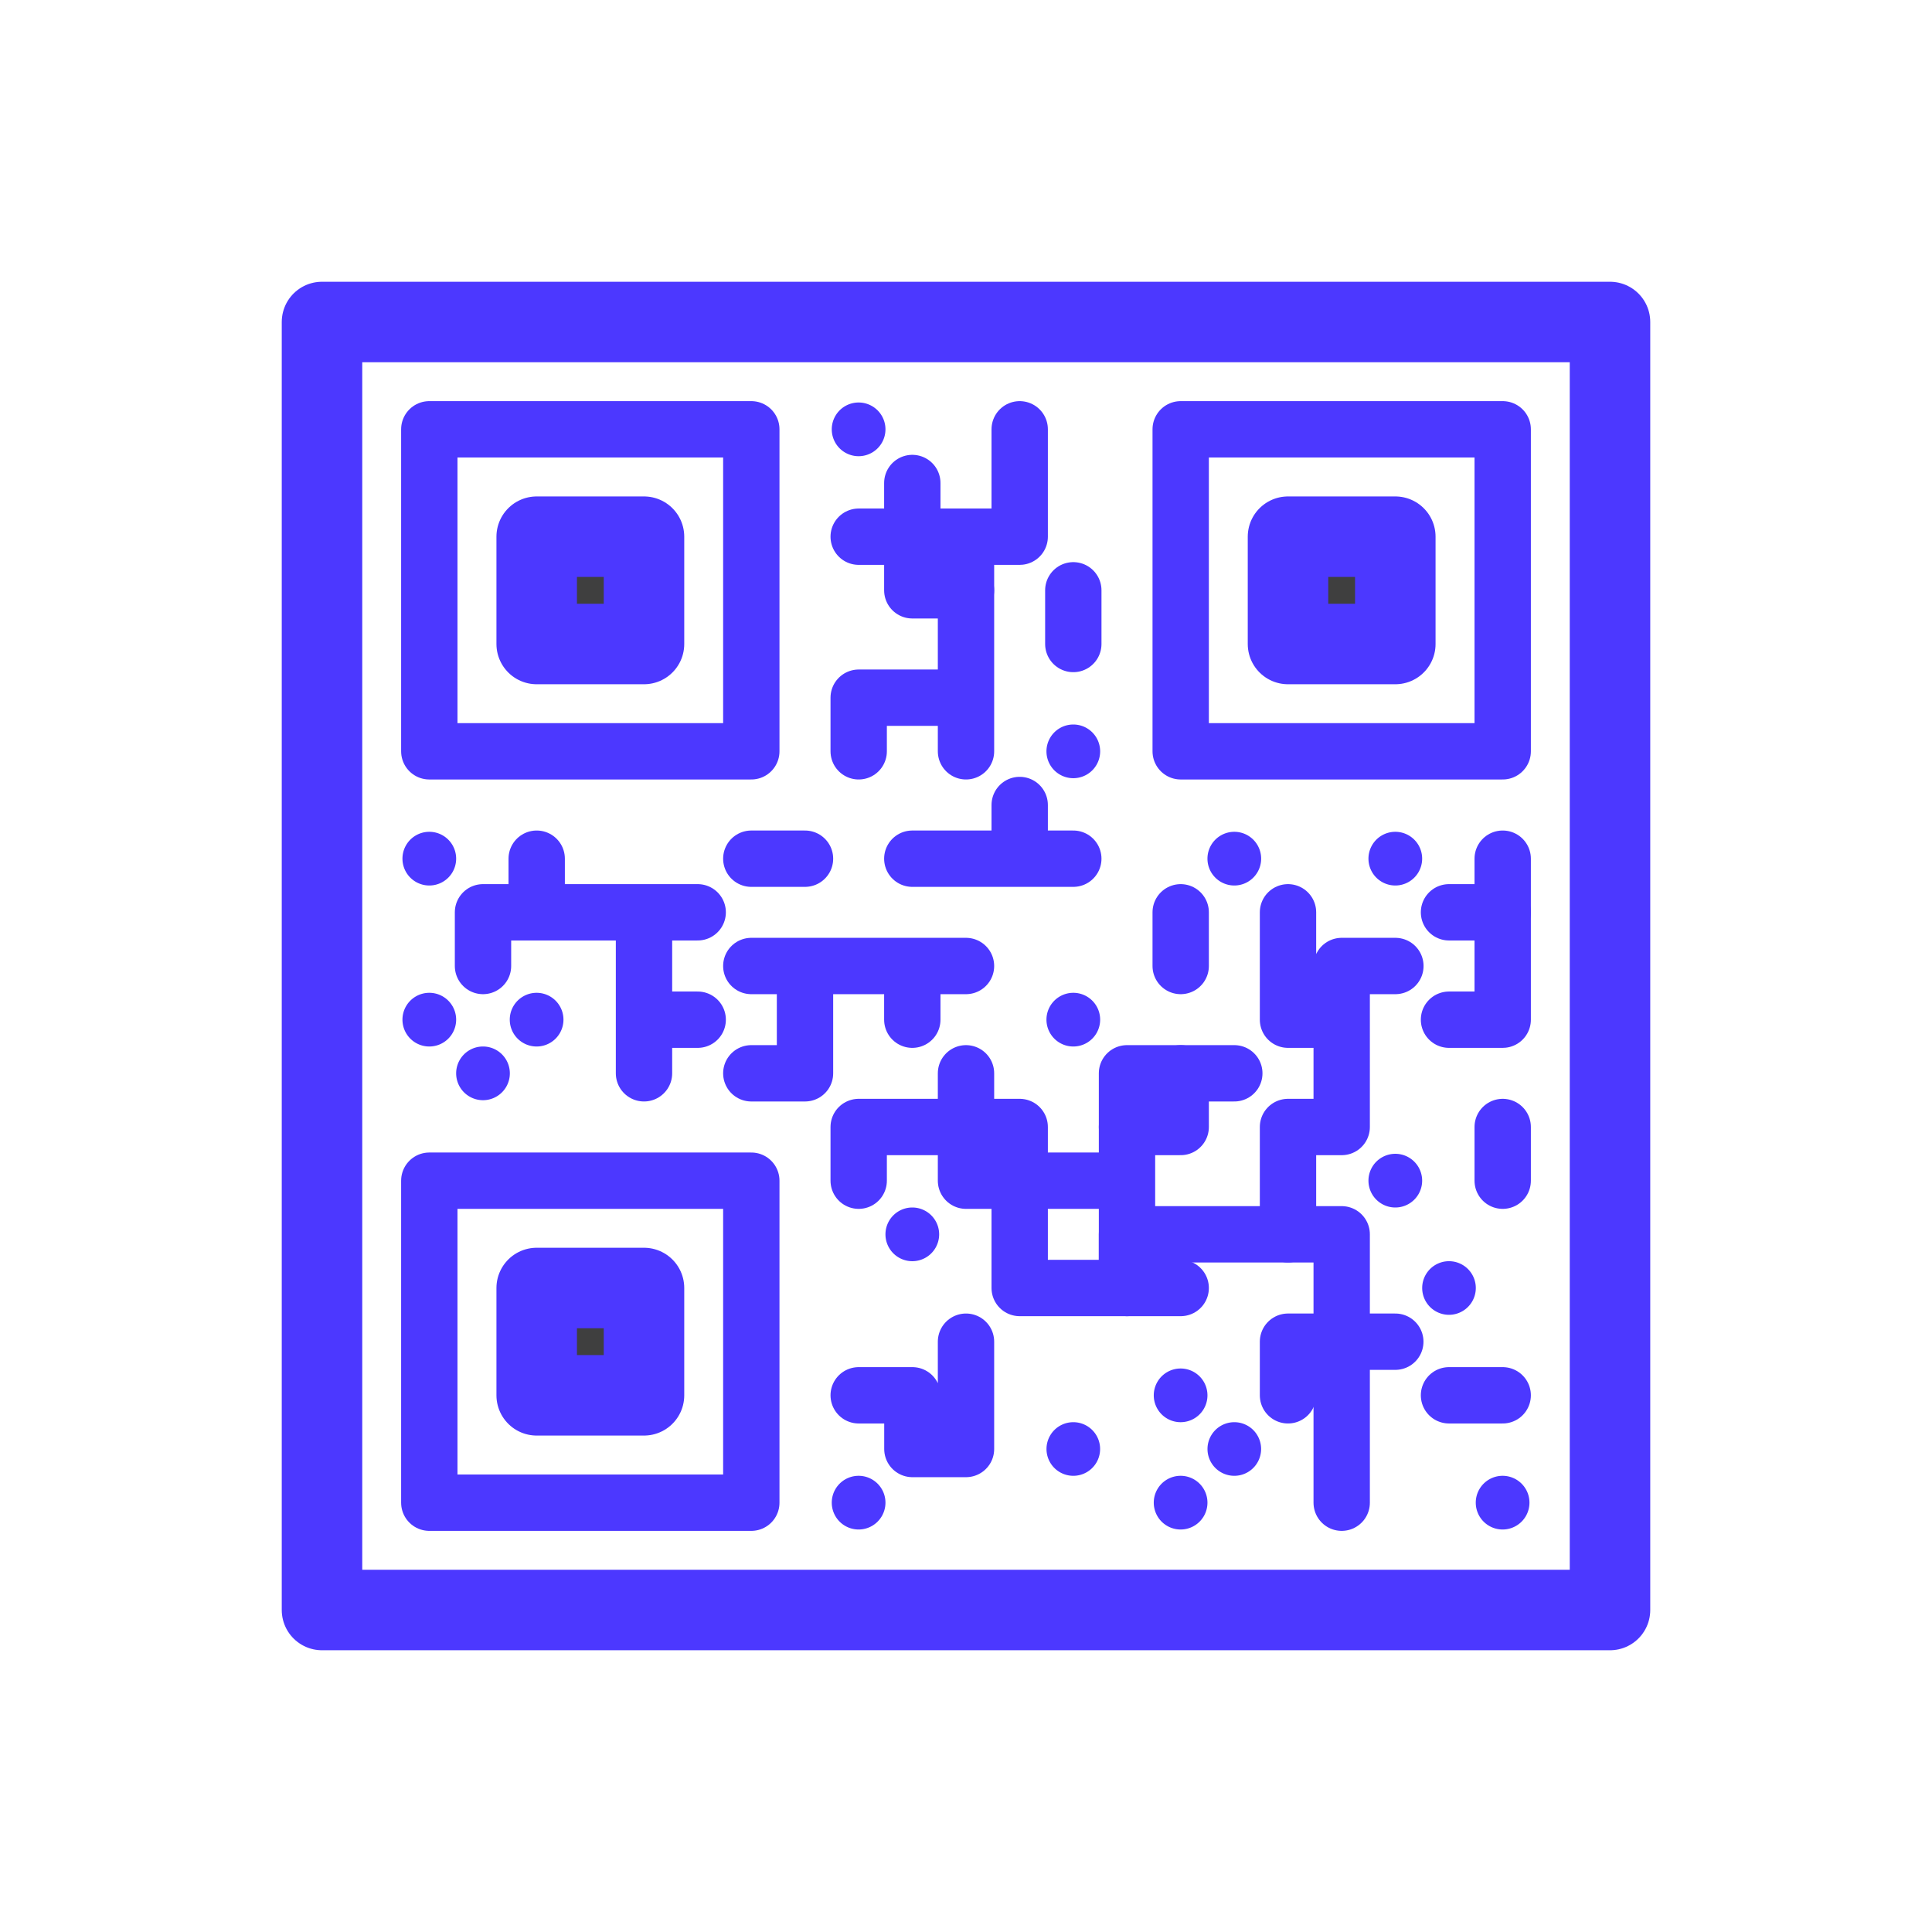 <svg xmlns="http://www.w3.org/2000/svg" width="24" height="24" fill="none"><path fill="#4C38FF" d="M8 6.667H6.667V8H8V6.667ZM8 16H6.667v1.333H8V16ZM17.333 6.667H16V8h1.333V6.667Z"/><path stroke="#4C38FF" stroke-linejoin="round" d="M20 4H4v16h16V4Z"/><path fill="#3F3F3F" stroke="#4C38FF" stroke-linejoin="round" d="M8 6.667H6.667V8H8V6.667ZM8 16H6.667v1.333H8V16ZM17.333 6.667H16V8h1.333V6.667Z"/><path fill="#4C38FF" d="M6 13.667A.333.333 0 1 0 6 13a.333.333 0 0 0 0 .667ZM5.333 13a.333.333 0 1 0 0-.667.333.333 0 0 0 0 .667ZM6.666 13a.333.333 0 1 0 0-.667.333.333 0 0 0 0 .667ZM11.333 15.667a.333.333 0 1 0 0-.667.333.333 0 0 0 0 .667ZM13.333 13a.333.333 0 1 0 0-.667.333.333 0 0 0 0 .667ZM13.333 9.667a.333.333 0 1 0 0-.667.333.333 0 0 0 0 .667ZM10.666 5.667a.333.333 0 1 0 0-.667.333.333 0 0 0 0 .667ZM15.333 11a.333.333 0 1 0 0-.667.333.333 0 0 0 0 .667ZM17.333 11a.333.333 0 1 0 0-.667.333.333 0 0 0 0 .667ZM17.333 15a.333.333 0 1 0 0-.667.333.333 0 0 0 0 .667ZM18 16.333a.333.333 0 1 0 0-.666.333.333 0 0 0 0 .666ZM18.666 19a.333.333 0 1 0 0-.667.333.333 0 0 0 0 .667ZM10.666 19a.333.333 0 1 0 0-.667.333.333 0 0 0 0 .667ZM14.666 19a.333.333 0 1 0 0-.667.333.333 0 0 0 0 .667ZM15.333 18.333a.333.333 0 1 0 0-.666.333.333 0 0 0 0 .666ZM14.666 17.667a.333.333 0 1 0 0-.667.333.333 0 0 0 0 .667ZM5.333 11a.333.333 0 1 0 0-.667.333.333 0 0 0 0 .667ZM13.333 18.333a.333.333 0 1 0 0-.666.333.333 0 0 0 0 .666Z"/><path stroke="#4C38FF" stroke-linejoin="round" stroke-width=".7" d="M20 4H4v16h16V4Z"/><path stroke="#4C38FF" stroke-linejoin="round" stroke-width=".7" d="M9.333 5.333h-4v4h4v-4Z"/><path stroke="#4C38FF" stroke-linejoin="round" stroke-width=".7" d="M8 6.667H6.667V8H8V6.667ZM9.333 14.667h-4v4h4v-4Z"/><path stroke="#4C38FF" stroke-linejoin="round" stroke-width=".7" d="M8 16H6.667v1.333H8V16ZM18.667 5.333h-4v4h4v-4Z"/><path stroke="#4C38FF" stroke-linejoin="round" stroke-width=".7" d="M17.333 6.667H16V8h1.333V6.667Z"/><path stroke="#4C38FF" stroke-linecap="round" stroke-linejoin="round" stroke-width=".7" d="M6 12v-.667h2.667M6.667 11.333v-.666M8 11.333v2M8 12.667h.667M12.667 10.667V10M18.667 11.333H18M14 14h.667v-.667M9.333 10.667H10M11.333 10.667h2M12.667 5.333v1.334H12v2.666M12 8.667h-1.333v.666M12 6.667h-1.333"/><path stroke="#4C38FF" stroke-linecap="round" stroke-linejoin="round" stroke-width=".7" d="M12 7.333h-.667V6M9.333 12H12M10 12v1.333h-.667M11.333 12v.667M10.667 14.667V14h2v2H14v-.667h2.667v3.334"/><path stroke="#4C38FF" stroke-linecap="round" stroke-linejoin="round" stroke-width=".7" d="M12 13.333v1.334h2m1.333-1.334H14V16h.667M16 11.333v1.334h.667V14H16v1.333M16.667 12.667V12h.667M17.333 16.667H16v.666M10.667 17.333h.667V18H12v-1.333M18.667 10.667v2H18M14.667 12v-.667M18.667 14v.667M18 17.333h.667M13.333 7.333V8"/></svg>